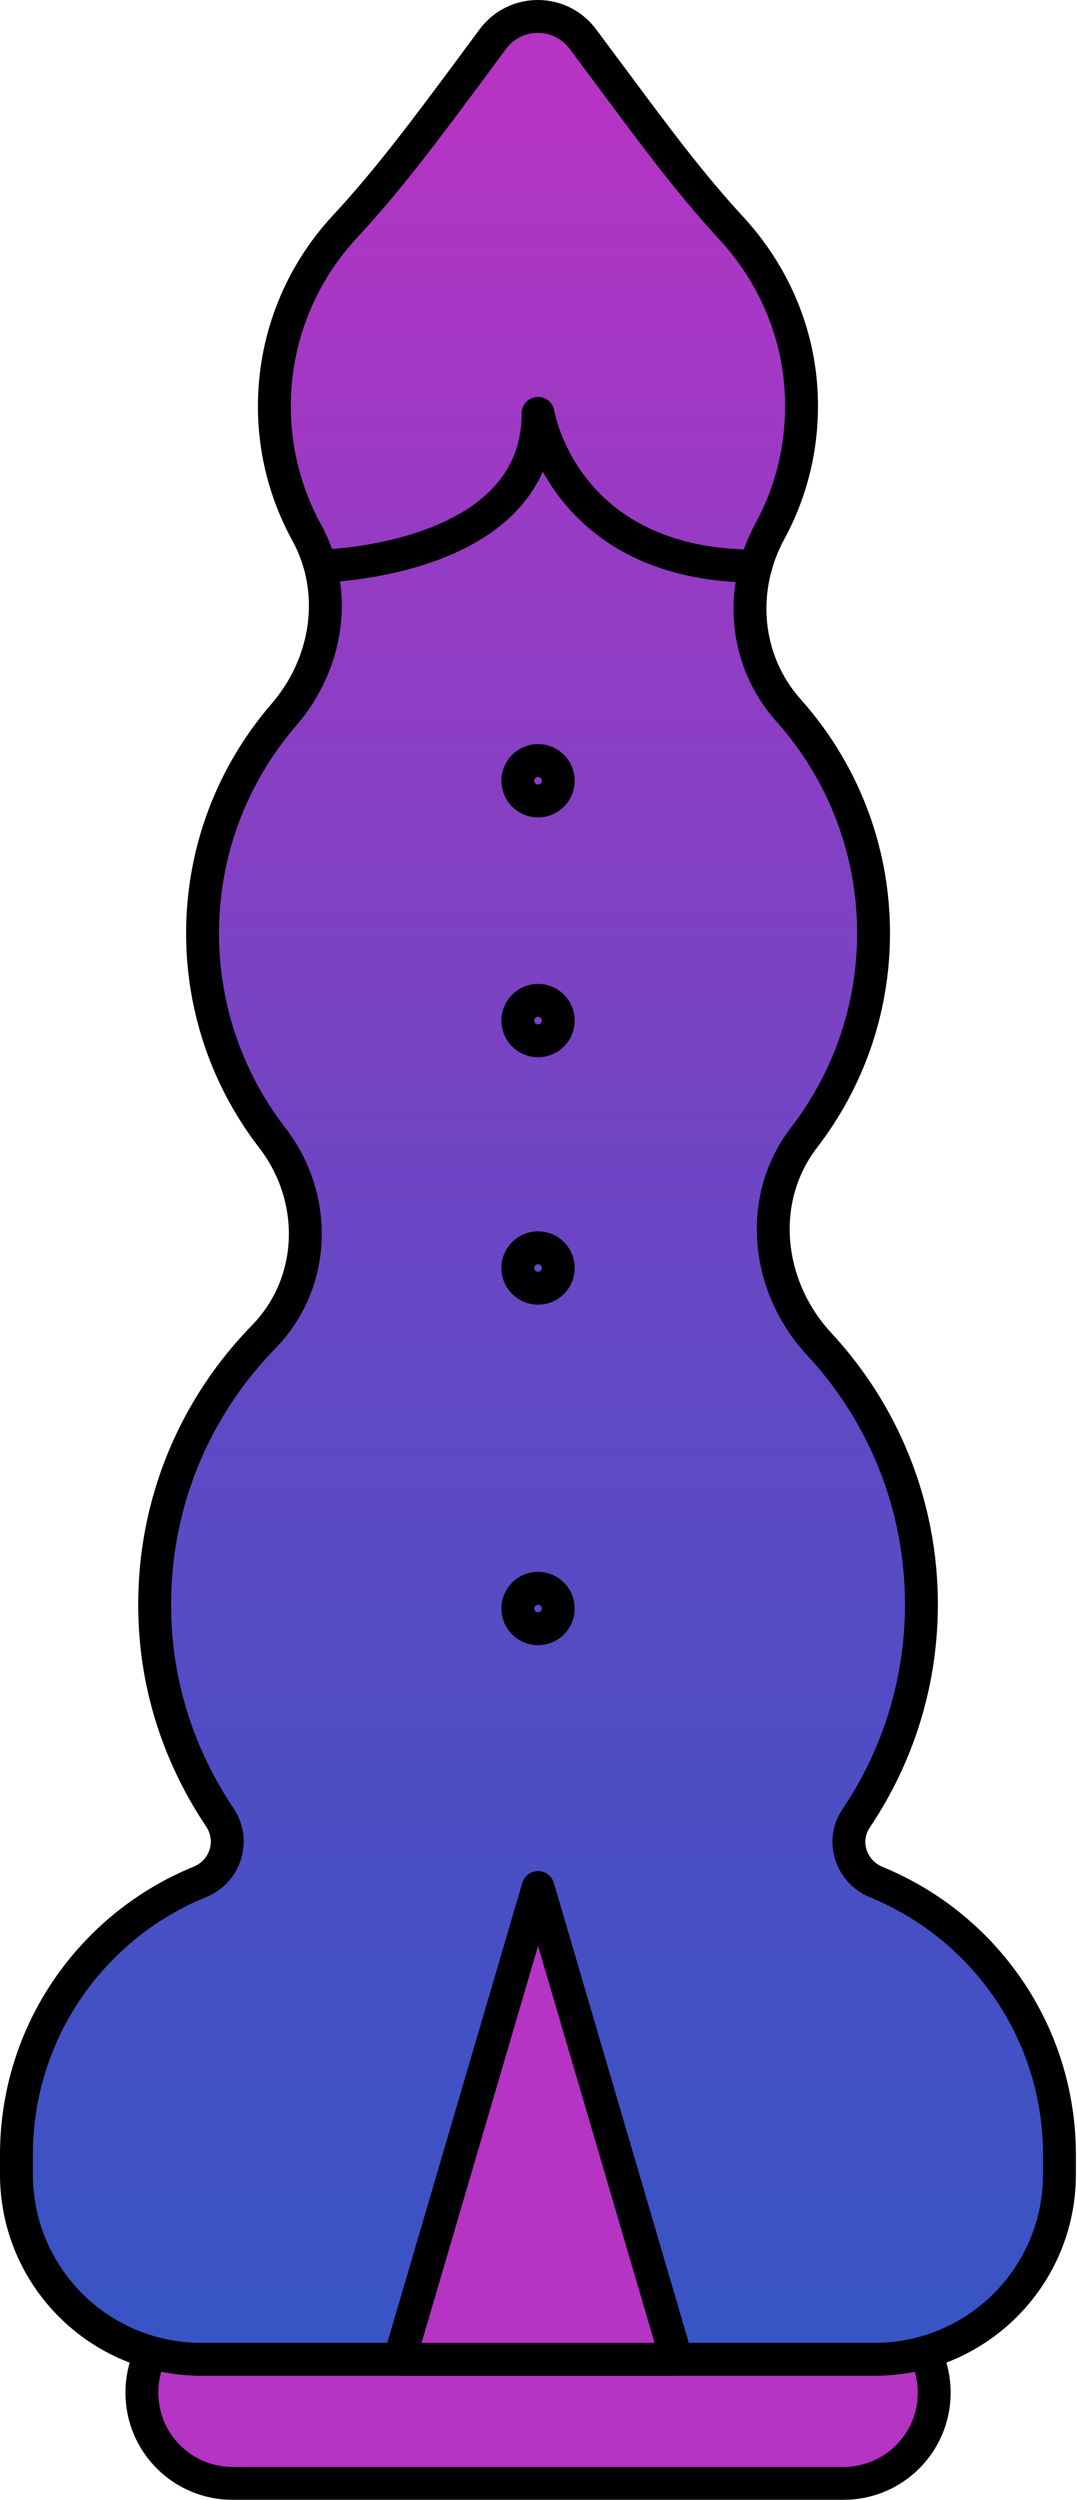 <svg viewBox="0 0 131 304" fill="none" xmlns="http://www.w3.org/2000/svg">
<path d="M102.614 279.941H28.276C22.191 279.941 17.258 284.874 17.258 290.959V290.984C17.258 297.069 22.191 302.002 28.276 302.002H102.614C108.698 302.002 113.631 297.069 113.631 290.984V290.959C113.631 284.874 108.698 279.941 102.614 279.941Z" fill="#B534C4" stroke="black" stroke-width="4" stroke-linecap="round" stroke-linejoin="round"/>
<path d="M106.605 228.892C103.493 227.612 102.264 223.897 104.146 221.112C109.14 213.683 112.077 204.748 112.077 195.111C112.077 182.888 107.358 171.77 99.653 163.463C93.178 156.486 91.999 145.895 97.796 138.341C103.092 131.464 106.254 122.856 106.254 113.495C106.254 103.079 102.339 93.592 95.914 86.389C90.518 80.341 89.79 71.683 93.655 64.58C96.29 59.736 97.696 54.114 97.47 48.166C97.194 40.361 93.981 33.208 88.962 27.762C83.942 22.316 79.852 16.77 75.585 11.048L70.892 4.748C68.156 1.084 62.685 1.084 59.95 4.748L56.436 9.492C51.818 15.691 47.2 21.915 41.93 27.587C36.659 33.259 33.372 40.964 33.372 49.396C33.372 54.968 34.802 60.213 37.312 64.781C41.252 71.959 39.872 80.743 34.526 86.917C28.377 94.044 24.638 103.33 24.638 113.495C24.638 122.856 27.8 131.464 33.096 138.341C38.767 145.694 38.517 155.984 32.041 162.61C22.981 171.896 17.761 184.946 18.991 199.227C19.669 207.183 22.454 214.611 26.721 220.986C28.628 223.822 27.449 227.587 24.286 228.867C11.211 234.212 2 247.037 2 262.045V264.429C2 276.853 12.064 286.917 24.487 286.917H106.379C118.803 286.917 128.867 276.853 128.867 264.429V262.045C128.867 247.062 119.656 234.237 106.605 228.892Z" fill="url(#paint0_linear_1603_25015)" stroke="black" stroke-width="4" stroke-linecap="round" stroke-linejoin="round"/>
<path d="M48.605 286.915H82.286L65.446 229.543L48.605 286.915Z" fill="#B534C4" stroke="black" stroke-width="4" stroke-linecap="round" stroke-linejoin="round"/>
<path d="M38.969 68.845C38.969 68.845 65.446 68.394 65.446 50.273C65.446 50.273 68.433 68.845 91.949 68.845" stroke="black" stroke-width="4" stroke-linecap="round" stroke-linejoin="round"/>
<path d="M65.444 97.407C66.802 97.407 67.903 96.306 67.903 94.948C67.903 93.589 66.802 92.488 65.444 92.488C64.085 92.488 62.984 93.589 62.984 94.948C62.984 96.306 64.085 97.407 65.444 97.407Z" stroke="black" stroke-width="4" stroke-linecap="round" stroke-linejoin="round"/>
<path d="M65.444 126.571C66.802 126.571 67.903 125.47 67.903 124.112C67.903 122.754 66.802 121.652 65.444 121.652C64.085 121.652 62.984 122.754 62.984 124.112C62.984 125.47 64.085 126.571 65.444 126.571Z" stroke="black" stroke-width="4" stroke-linecap="round" stroke-linejoin="round"/>
<path d="M65.444 156.661C66.802 156.661 67.903 155.56 67.903 154.202C67.903 152.843 66.802 151.742 65.444 151.742C64.085 151.742 62.984 152.843 62.984 154.202C62.984 155.56 64.085 156.661 65.444 156.661Z" stroke="black" stroke-width="4" stroke-linecap="round" stroke-linejoin="round"/>
<path d="M65.444 198.071C66.802 198.071 67.903 196.97 67.903 195.612C67.903 194.254 66.802 193.152 65.444 193.152C64.085 193.152 62.984 194.254 62.984 195.612C62.984 196.97 64.085 198.071 65.444 198.071Z" stroke="black" stroke-width="4" stroke-linecap="round" stroke-linejoin="round"/>
<defs>
<linearGradient id="paint0_linear_1603_25015" x1="65.446" y1="12.453" x2="65.446" y2="281.245" gradientUnits="userSpaceOnUse">
<stop stop-color="#B534C4"/>
<stop offset="0.19" stop-color="#983BC4"/>
<stop offset="0.56" stop-color="#6448C4"/>
<stop offset="0.84" stop-color="#4550C4"/>
<stop offset="1" stop-color="#3954C4"/>
</linearGradient>
</defs>
</svg>
